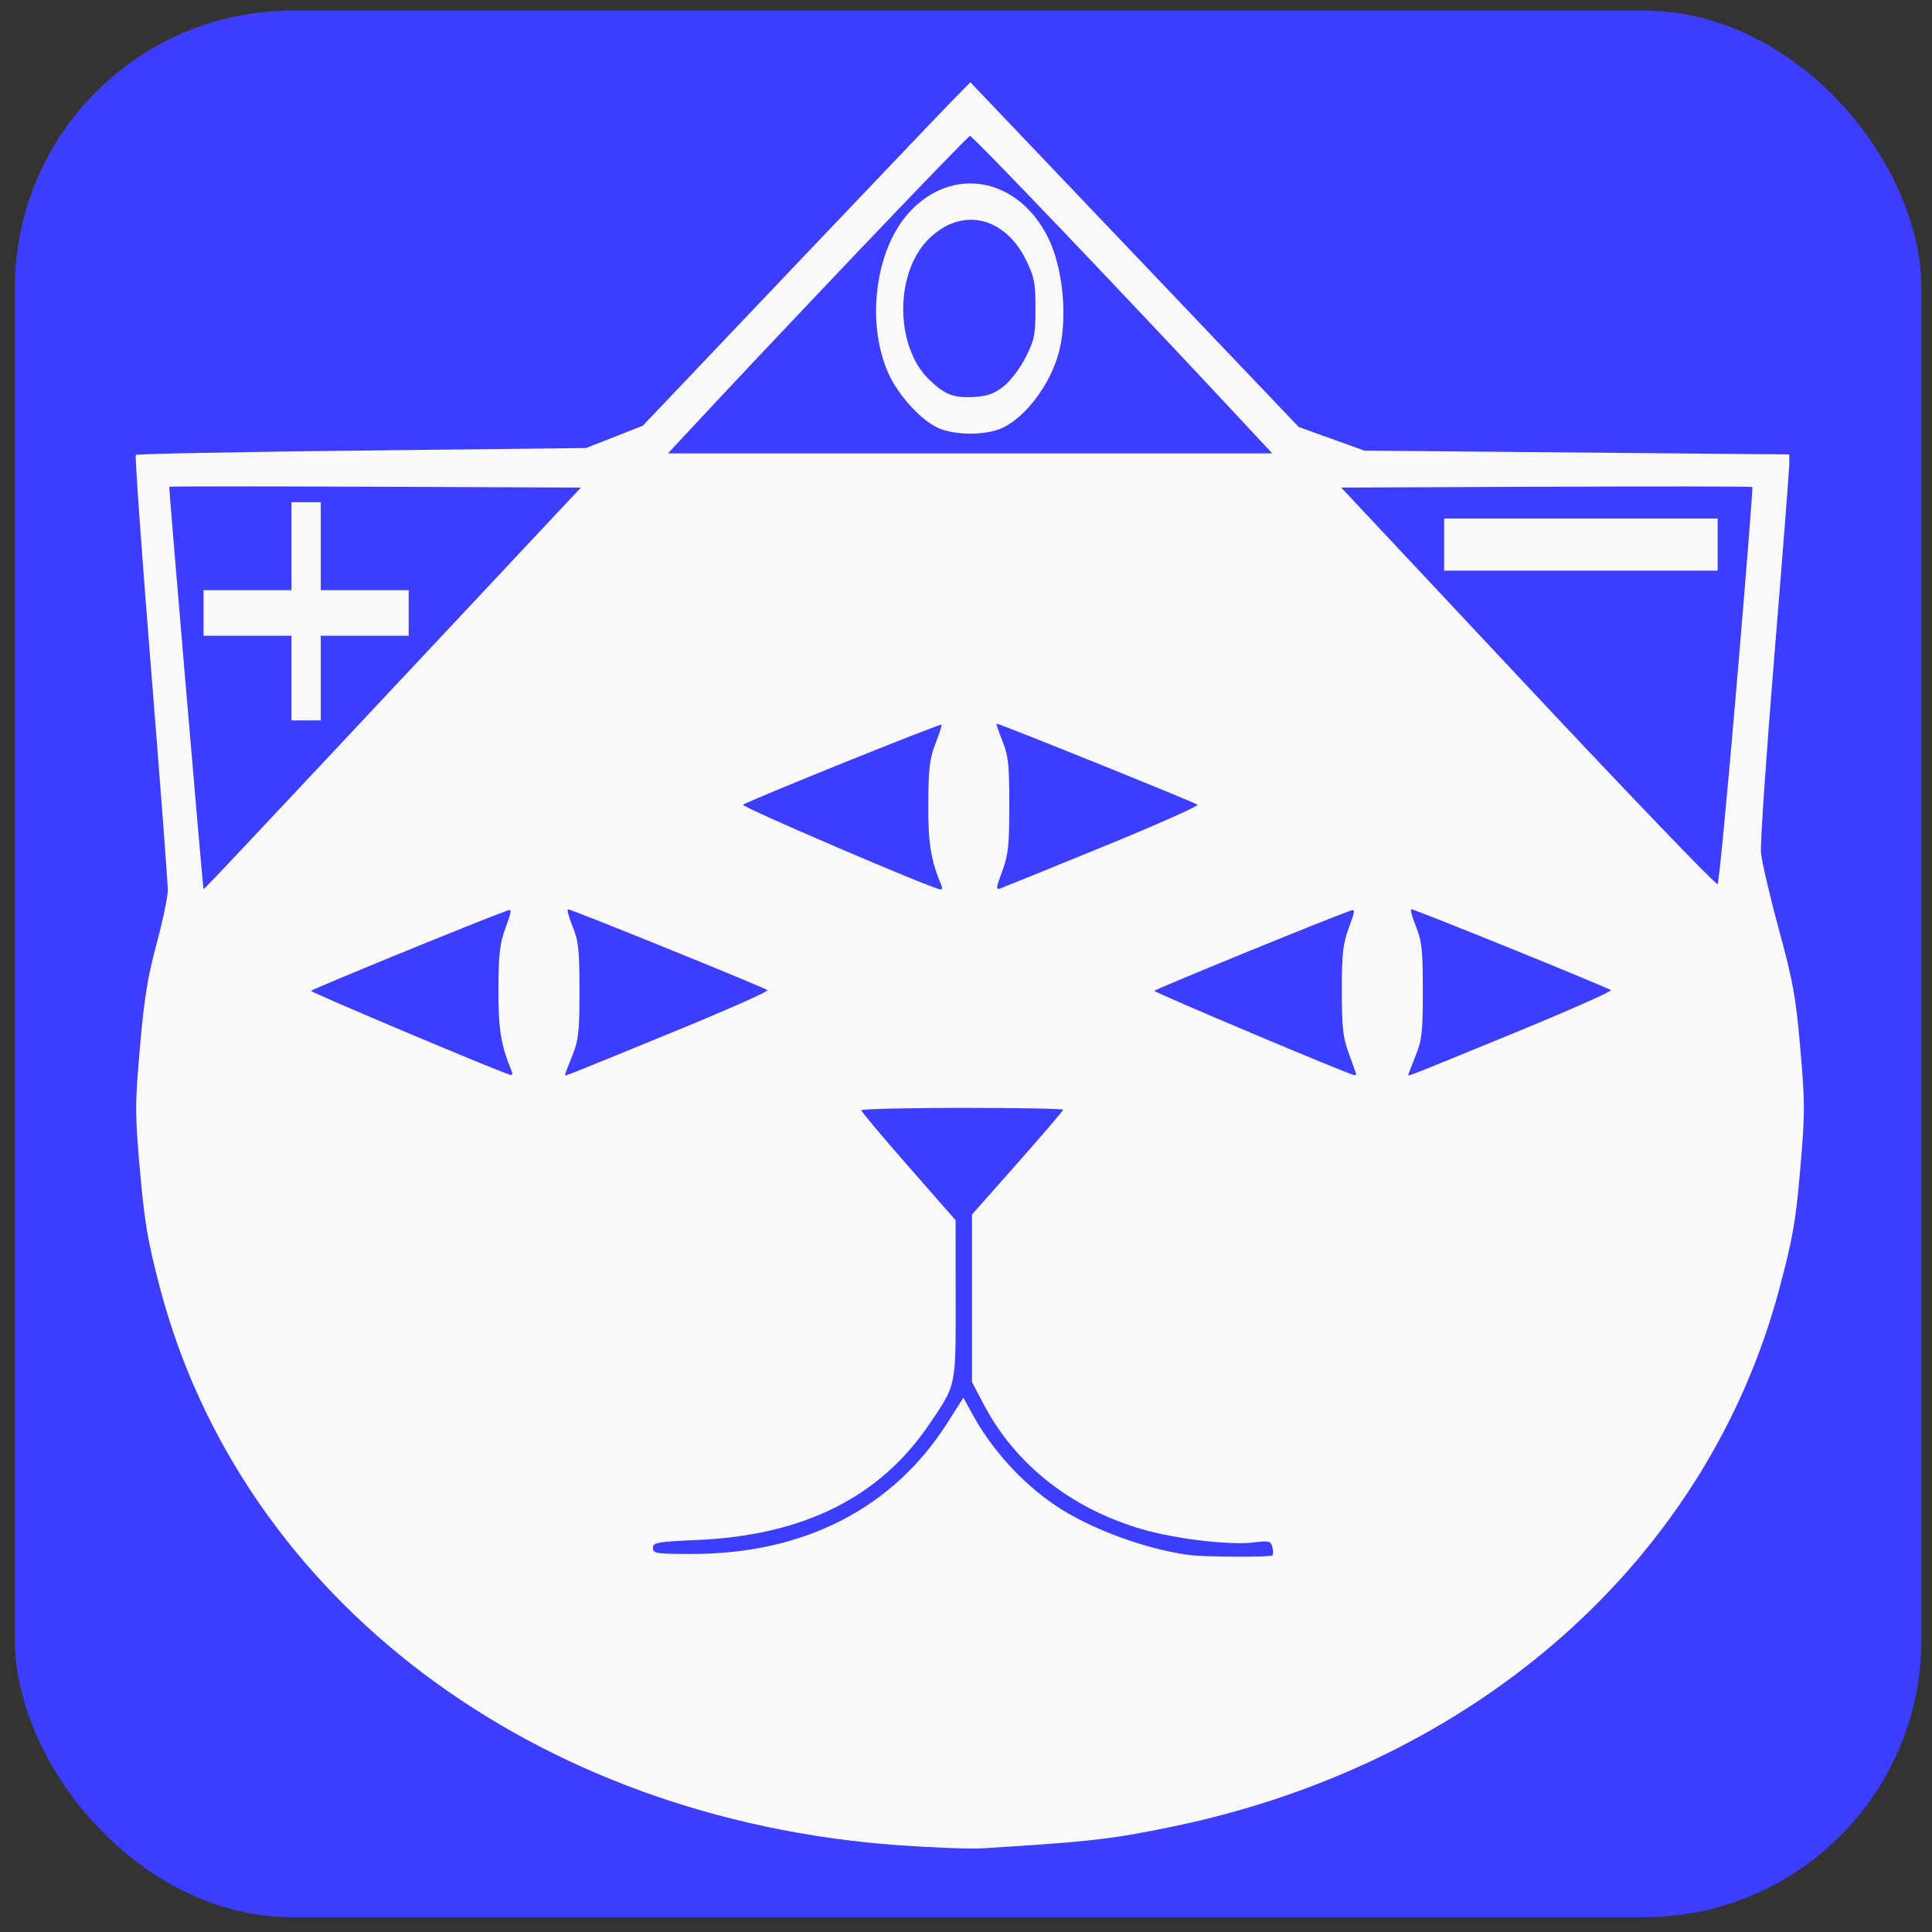 <?xml version="1.0" encoding="UTF-8" standalone="no"?>
<svg
   xmlns:dc="http://purl.org/dc/elements/1.1/"
   xmlns:cc="http://creativecommons.org/ns#"
   xmlns:rdf="http://www.w3.org/1999/02/22-rdf-syntax-ns#"
   xmlns:svg="http://www.w3.org/2000/svg"
   xmlns="http://www.w3.org/2000/svg"
   xmlns:sodipodi="http://sodipodi.sourceforge.net/DTD/sodipodi-0.dtd"
   xmlns:inkscape="http://www.inkscape.org/namespaces/inkscape"
   version="1.1"
   id="svg2"
   viewBox="0 0 744.094 744.094"
   height="210mm"
   width="210mm"
   sodipodi:docname="SBTCVM-FINAL-NEW.svg"
   inkscape:version="0.92.1 r15371"
   inkscape:export-filename="/home/tomj/MyCodeProjects/logictests/SBTCVMblog-gen2/new_icons/SBTCVM-PLAIN.png"
   inkscape:export-xdpi="30"
   inkscape:export-ydpi="30">
  <rect x="0" y="0" width="744.094" height="744.094" fill="#333333" stroke="none"/>
  <sodipodi:namedview
     pagecolor="#ffffff"
     bordercolor="#666666"
     borderopacity="1"
     objecttolerance="10"
     gridtolerance="10"
     guidetolerance="10"
     inkscape:pageopacity="0"
     inkscape:pageshadow="2"
     inkscape:window-width="1310"
     inkscape:window-height="744"
     id="namedview23"
     showgrid="false"
     inkscape:zoom="0.29734127"
     inkscape:cx="-166.47538"
     inkscape:cy="396.85039"
     inkscape:window-x="56"
     inkscape:window-y="0"
     inkscape:window-maximized="1"
     inkscape:current-layer="layer1" />
  <defs
     id="defs4">
    <filter
       id="filter3364"
       style="color-interpolation-filters:sRGB"
       x="-0.25"
       width="1.5"
       y="-0.25"
       height="1.5">
      <feGaussianBlur
         id="feGaussianBlur3366"
         result="result8"
         stdDeviation="4" />
      <feTurbulence
         id="feTurbulence3368"
         baseFrequency="0.01 0.01"
         numOctaves="7"
         type="turbulence"
         result="result7"
         seed="50" />
      <feColorMatrix
         id="feColorMatrix3370"
         values="1 0 0 0 0 0 1 0 0 0 0 0 1 0 0 0 0 0 1.4 0 "
         result="result5" />
      <feComposite
         id="feComposite3372"
         in2="result8"
         operator="in"
         in="result5"
         result="result6" />
      <feDisplacementMap
         id="feDisplacementMap3374"
         in2="result6"
         result="result4"
         scale="100"
         yChannelSelector="A"
         xChannelSelector="A"
         in="result5" />
      <feFlood
         id="feFlood3376"
         flood-color="rgb(224,224,224)"
         flood-opacity="1" />
      <feComposite
         id="feComposite3378"
         in2="result4"
         operator="atop"
         result="result2" />
      <feComposite
         id="feComposite3380"
         result="result9"
         in2="SourceGraphic"
         operator="atop"
         in="result2" />
      <feBlend
         id="feBlend3382"
         in2="result9"
         mode="darken"
         result="fbSourceGraphic" />
      <feGaussianBlur
         id="feGaussianBlur3384"
         result="result0"
         in="fbSourceGraphic"
         stdDeviation="5" />
      <feSpecularLighting
         id="feSpecularLighting3386"
         specularExponent="30"
         specularConstant="0.8"
         surfaceScale="8"
         lighting-color="#ffffff"
         result="result1"
         in="result0">
        <feDistantLight
           id="feDistantLight3388"
           azimuth="235"
           elevation="55" />
      </feSpecularLighting>
      <feComposite
         id="feComposite3390"
         operator="in"
         result="result2"
         in="result1"
         in2="fbSourceGraphic" />
      <feComposite
         k4="0"
         k1="0"
         id="feComposite3392"
         in2="result2"
         k3="1"
         k2="1"
         operator="arithmetic"
         result="result4"
         in="fbSourceGraphic" />
    </filter>
  </defs>
  <g
     transform="translate(0,-308.268)"
     id="layer1">
    <rect
       ry="106.775"
       y="312.362"
       x="5.714"
       height="734.286"
       width="734.286"
       id="rect3396"
       style="fill:#3d3dff;fill-opacity:1" />
    <path
       style="fill:#f9f9f9"
       d="M 346.138,1018.943 C 205.657,1008.871 93.265,924.143 61.671,804.496 56.94,786.58 55.684,779.259 53.923,759.35 51.968,737.232 51.964,733.937 53.878,711.759 c 1.61,-18.659 2.996,-27.303 6.388,-39.852 2.382,-8.813 4.346,-18.125 4.364,-20.692 0.018,-2.567 -2.908,-41.198 -6.502,-85.846 -3.594,-44.648 -6.211,-81.502 -5.815,-81.897 0.395,-0.395 39.58,-1.155 87.077,-1.688 l 86.358,-0.969 10.912,-4.292 10.912,-4.292 56.616,-59.569 c 31.139,-32.763 59.525,-62.526 63.08,-66.14 l 6.464,-6.572 63.221,66.378 63.221,66.378 12.649,4.558 12.649,4.558 81.828,0.73 81.828,0.73 0,3.607 c 0,1.984 -2.572,35.05 -5.715,73.48 -3.143,38.43 -5.484,72.695 -5.202,76.144 0.282,3.449 3.362,16.711 6.843,29.471 5.528,20.262 6.582,26.108 8.324,46.154 1.828,21.046 1.826,24.903 -0.029,46.401 -1.738,20.143 -2.871,26.628 -8.036,46.02 -27.874,104.653 -116.672,183.192 -234.458,207.372 -23.156,4.754 -31.349,5.679 -72.736,8.218 -4.483,0.275 -18.874,-0.269 -31.979,-1.208 z M 490.011,907.322 c 0.385,-0.385 0.399,-1.851 0.031,-3.257 -0.603,-2.306 -1.318,-2.477 -7.272,-1.733 -9.029,1.128 -29.949,-1.346 -42.749,-5.055 -27.41,-7.943 -48.96,-24.922 -61.203,-48.22 l -4.464,-8.495 0,-32.267 0,-32.267 17.557,-19.837 c 9.656,-10.911 17.557,-20.151 17.557,-20.535 0,-0.383 -17.494,-0.697 -38.876,-0.697 -21.382,0 -38.867,0.423 -38.855,0.941 0.011,0.517 8.185,10.252 18.163,21.633 l 18.141,20.692 0.021,30.461 c 0.024,34.058 0.321,32.655 -10.216,48.205 -19.01,28.052 -48.351,42.691 -89.148,44.477 -15.675,0.686 -17.244,0.966 -17.244,3.077 0,2.135 1.241,2.321 15.362,2.306 43.092,-0.046 77.305,-17.703 98.192,-50.676 l 6.025,-9.512 3.423,6.26 c 7.463,13.646 18.855,26.244 31.658,35.005 13.093,8.961 34.567,16.99 51.634,19.306 5.975,0.811 31.489,0.959 32.261,0.187 z M 197.082,720.851 c -4.157,-9.924 -5.189,-16.293 -5.128,-31.665 0.053,-13.48 0.532,-17.571 2.765,-23.627 2.419,-6.559 2.478,-7.244 0.561,-6.555 -10.695,3.841 -75.459,30.346 -75.478,30.889 -0.023,0.658 74.592,32.089 76.892,32.389 0.575,0.075 0.75,-0.569 0.388,-1.431 z m 62.159,-15.116 c 20.491,-8.4 36.857,-15.648 36.368,-16.106 -1.046,-0.981 -75.468,-31.168 -76.839,-31.168 -0.514,0 0.269,2.963 1.74,6.584 2.304,5.672 2.674,9.102 2.674,24.768 0,15.904 -0.35,19.049 -2.794,25.081 -1.537,3.794 -2.794,7.099 -2.795,7.345 -8.3e-4,0.587 -1.323,1.111 41.646,-16.504 z m 263.094,16.327 c 0,-0.196 -1.246,-3.723 -2.769,-7.838 -2.349,-6.348 -2.769,-10.045 -2.769,-24.411 0,-14.264 0.427,-18.083 2.713,-24.254 2.427,-6.55 2.487,-7.242 0.574,-6.549 -11.346,4.111 -75.455,30.343 -75.475,30.883 -0.024,0.63 74.469,32.053 76.785,32.389 0.517,0.075 0.941,-0.024 0.941,-0.22 z m 61.699,-16.318 c 20.484,-8.417 36.85,-15.678 36.368,-16.136 -1.031,-0.98 -75.43,-31.146 -76.816,-31.146 -0.519,0 0.259,2.963 1.73,6.584 2.304,5.672 2.674,9.102 2.674,24.768 0,15.904 -0.35,19.049 -2.794,25.081 -1.537,3.794 -2.794,7.099 -2.795,7.345 -8.7e-4,0.615 -0.246,0.712 41.633,-16.496 z M 159.523,564.554 l 64.201,-68.496 -79.135,-0.323 c -43.525,-0.178 -79.262,-0.178 -79.417,0 -0.192,0.22 12.265,146.58 13.185,154.911 0.047,0.43 4.031,-3.795 81.168,-86.092 z m -47.271,4.868 0,-16.303 -16.93,0 -16.93,0 0,-8.779 0,-8.779 16.93,0 16.93,0 0,-16.93 0,-16.93 5.643,0 5.643,0 0,16.93 0,16.93 16.93,0 16.93,0 0,8.779 0,8.779 -16.93,0 -16.93,0 0,16.303 0,16.303 -5.643,0 -5.643,0 0,-16.303 z M 362.62,649.369 c -4.179,-9.974 -5.19,-16.258 -5.099,-31.665 0.081,-13.574 0.548,-17.445 2.792,-23.126 1.482,-3.752 2.52,-6.998 2.306,-7.211 -0.525,-0.525 -75.157,29.601 -76.421,30.847 -0.816,0.805 72.575,32.294 76.034,32.623 0.575,0.055 0.75,-0.606 0.388,-1.468 z m 62.223,-15.004 c 20.526,-8.392 36.892,-15.67 36.368,-16.173 -0.859,-0.825 -76.153,-31.213 -77.34,-31.213 -0.274,0 0.706,2.963 2.176,6.584 2.303,5.671 2.674,9.105 2.676,24.768 10e-4,15.633 -0.383,19.212 -2.739,25.508 -2.445,6.534 -2.51,7.241 -0.602,6.554 1.177,-0.423 18.934,-7.636 39.46,-16.028 z m 244.025,-62.336 c 3.55,-41.675 6.264,-75.962 6.032,-76.195 -0.232,-0.232 -35.953,-0.277 -79.379,-0.099 l -78.957,0.323 72.048,76.874 c 39.627,42.281 72.443,76.423 72.925,75.872 0.482,-0.552 3.781,-35.1 7.331,-76.775 z m -112.672,-54.024 0,-10.033 52.671,0 52.671,0 0,10.033 0,10.033 -52.671,0 -52.671,0 0,-10.033 z M 477.443,469.409 C 431.909,420.557 374.683,360.618 373.576,360.618 c -0.979,0 -76.202,79.014 -113.121,118.824 l -3.198,3.449 116.376,0 116.376,0 -12.566,-13.481 z m -116.256,3.61 c -6.481,-2.96 -15.097,-12.39 -18.889,-20.671 -8.832,-19.291 -5.35,-47.589 7.633,-62.028 16.458,-18.306 41.722,-14.044 53.519,9.029 5.725,11.197 7.759,29.957 4.69,43.268 -3.263,14.155 -14.688,28.651 -24.794,31.458 -7.015,1.948 -16.581,1.493 -22.159,-1.054 z m 25.407,-15.996 c 2.6,-2.058 6.368,-7.042 8.453,-11.182 3.348,-6.648 3.762,-8.712 3.762,-18.757 0,-9.879 -0.447,-12.198 -3.586,-18.589 -8.492,-17.294 -25.48,-20.713 -38.051,-7.658 -12.636,13.123 -12.346,40.948 0.558,53.508 6.132,5.968 9.556,7.292 17.577,6.798 5.033,-0.31 7.708,-1.286 11.287,-4.119 z"
       id="path4251" />
  </g>
</svg>
